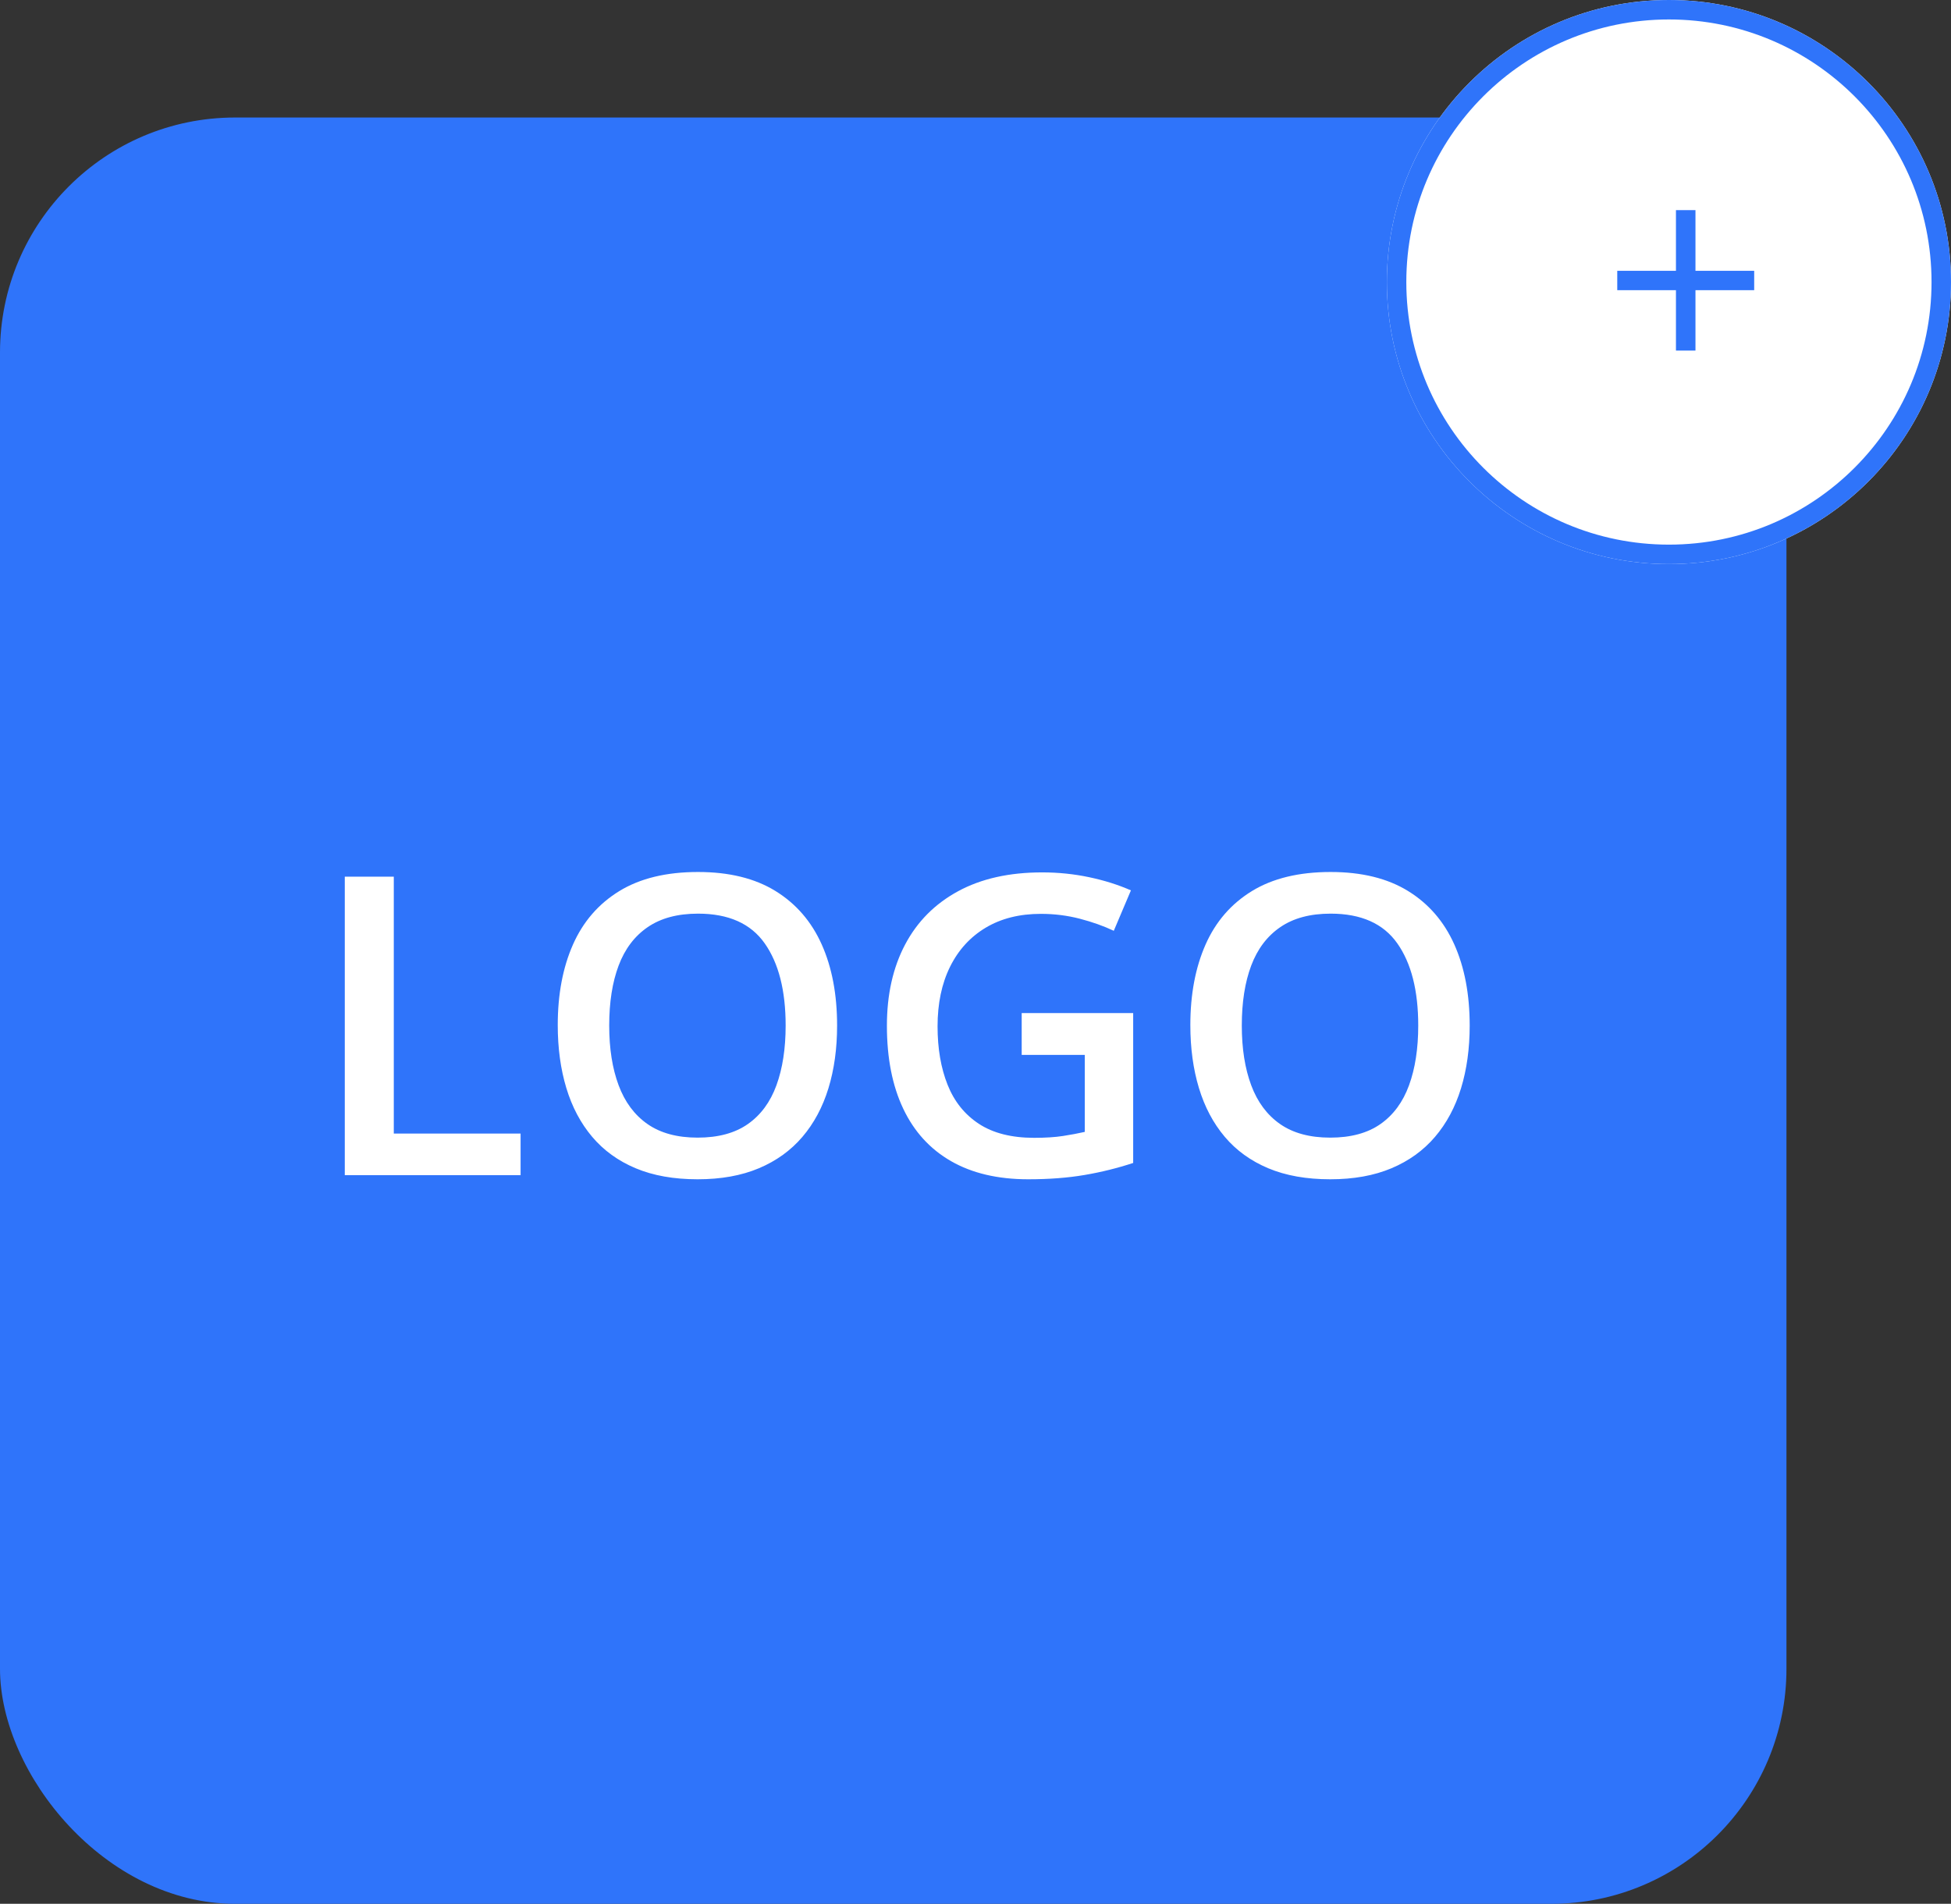 <svg width="83" height="81" viewBox="0 0 83 81" fill="none" xmlns="http://www.w3.org/2000/svg" xmlns:xlink="http://www.w3.org/1999/xlink">
	<rect x="0" y="0" width="83" height="81" fill="#333333" stroke="none"/>
	<desc>
			Created with Pixso.
	</desc>
	<defs/>
	<rect id="Rectangle 298" y="5" rx="10" width="76" height="76" fill="#2F74FA" fill-opacity="1"/>
	<path id="logo" d="M14.668 50L14.668 37.3L16.753 37.3L16.753 48.228L22.147 48.228L22.147 50L14.668 50ZM35.612 43.633Q35.612 45.101 35.243 46.304Q34.873 47.507 34.135 48.371Q33.397 49.236 32.285 49.705Q31.173 50.174 29.679 50.174Q28.159 50.174 27.042 49.705Q25.926 49.236 25.192 48.367Q24.458 47.498 24.093 46.291Q23.728 45.083 23.728 43.615Q23.728 41.652 24.375 40.188Q25.023 38.724 26.347 37.912Q27.672 37.1 29.696 37.1Q31.677 37.1 32.989 37.908Q34.3 38.716 34.956 40.179Q35.612 41.643 35.612 43.633ZM25.917 43.633Q25.917 45.101 26.317 46.173Q26.717 47.246 27.546 47.824Q28.376 48.402 29.679 48.402Q30.991 48.402 31.816 47.824Q32.641 47.246 33.032 46.173Q33.423 45.101 33.423 43.633Q33.423 41.4 32.532 40.136Q31.642 38.872 29.696 38.872Q28.393 38.872 27.555 39.446Q26.717 40.019 26.317 41.083Q25.917 42.147 25.917 43.633ZM43.465 43.103L48.208 43.103L48.208 49.479Q47.209 49.809 46.14 49.991Q45.072 50.174 43.743 50.174Q41.806 50.174 40.464 49.405Q39.121 48.636 38.426 47.172Q37.731 45.709 37.731 43.641Q37.731 41.652 38.505 40.188Q39.278 38.724 40.755 37.921Q42.231 37.117 44.334 37.117Q45.367 37.117 46.336 37.322Q47.304 37.526 48.112 37.882L47.383 39.602Q46.74 39.298 45.941 39.089Q45.141 38.881 44.281 38.881Q42.918 38.881 41.932 39.471Q40.946 40.062 40.416 41.135Q39.886 42.208 39.886 43.667Q39.886 45.083 40.312 46.152Q40.737 47.22 41.645 47.815Q42.553 48.41 43.995 48.41Q44.716 48.41 45.22 48.332Q45.723 48.254 46.149 48.158L46.149 44.883L43.465 44.883L43.465 43.103ZM62.524 43.633Q62.524 45.101 62.155 46.304Q61.785 47.507 61.047 48.371Q60.309 49.236 59.197 49.705Q58.085 50.174 56.591 50.174Q55.071 50.174 53.954 49.705Q52.838 49.236 52.104 48.367Q51.37 47.498 51.005 46.291Q50.64 45.083 50.64 43.615Q50.64 41.652 51.287 40.188Q51.934 38.724 53.259 37.912Q54.584 37.1 56.608 37.1Q58.589 37.1 59.9 37.908Q61.212 38.716 61.868 40.179Q62.524 41.643 62.524 43.633ZM52.829 43.633Q52.829 45.101 53.229 46.173Q53.629 47.246 54.458 47.824Q55.288 48.402 56.591 48.402Q57.902 48.402 58.728 47.824Q59.553 47.246 59.944 46.173Q60.335 45.101 60.335 43.633Q60.335 41.4 59.444 40.136Q58.554 38.872 56.608 38.872Q55.305 38.872 54.467 39.446Q53.629 40.019 53.229 41.083Q52.829 42.147 52.829 43.633Z" fill="#FFFFFF" fill-opacity="1" fill-rule="evenodd"/>
	<circle id="Ellipse 50" cx="71" cy="12" r="12" fill="#FFFFFF" fill-opacity="1"/>
	<circle id="Ellipse 50" cx="71" cy="12" r="11.586" stroke="#2F74FA" stroke-opacity="1" stroke-width="0.828"/>
	<path id="+" d="M72.129 11.522L74.627 11.522L74.627 12.346L72.129 12.346L72.129 14.916L71.299 14.916L71.299 12.346L68.802 12.346L68.802 11.522L71.299 11.522L71.299 8.94L72.129 8.94L72.129 11.522Z" fill="#2F74FA" fill-opacity="1" fill-rule="evenodd"/>
</svg>
